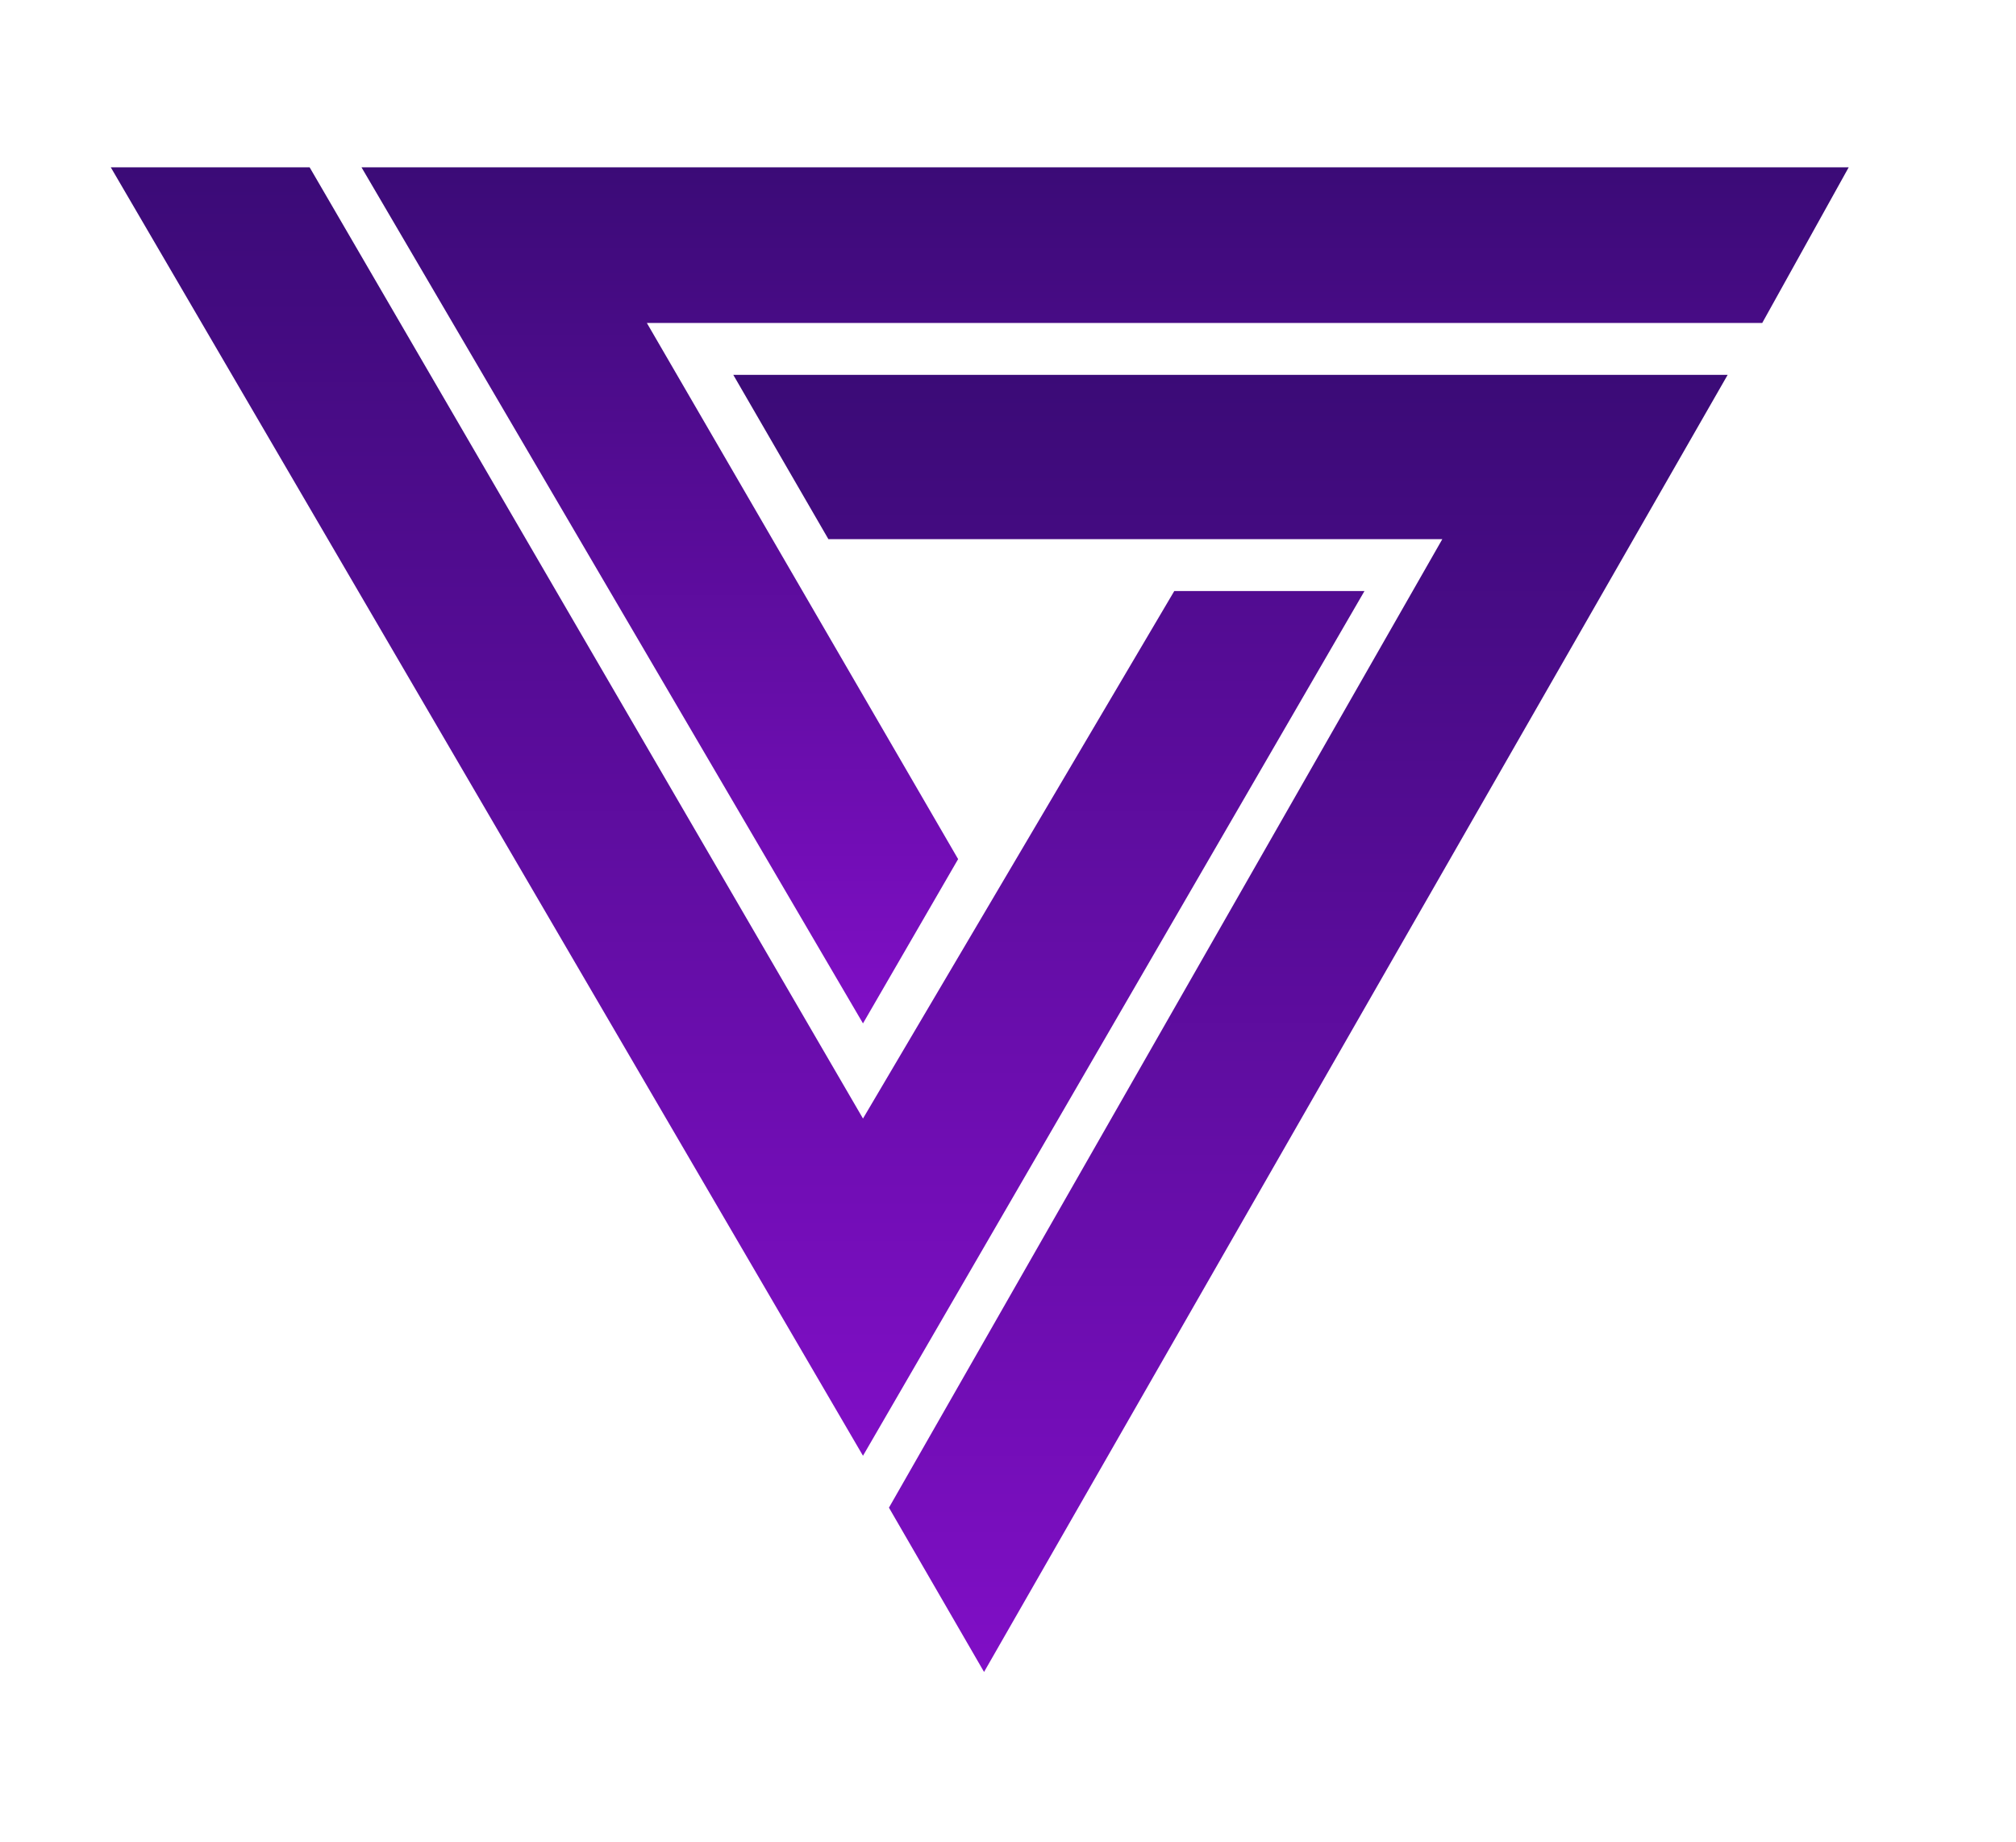 <svg width="58" height="53" viewBox="0 0 58 53" fill="none" xmlns="http://www.w3.org/2000/svg">
<g filter="url(#filter0_d_87_39)">
<path d="M23.833 11.51L21.097 6.784H49.704L28.311 44.097L25.575 39.371L41.495 11.51H23.833Z" fill="url(#paint0_linear_87_39)"/>
<path d="M8.908 0.813H3.187L24.828 37.878L39.256 13.002H33.784L24.828 28.177L8.908 0.813Z" fill="url(#paint1_linear_87_39)"/>
<path d="M53.187 0.813H10.4L24.828 25.44L27.565 20.714L18.61 5.291H50.699L53.187 0.813Z" fill="url(#paint2_linear_87_39)"/>
</g>
<defs>
<filter id="filter0_d_87_39" x="-0.813" y="0.813" width="58" height="51.284" filterUnits="userSpaceOnUse" color-interpolation-filters="sRGB">
<feFlood flood-opacity="0" result="BackgroundImageFix"/>
<feColorMatrix in="SourceAlpha" type="matrix" values="0 0 0 0 0 0 0 0 0 0 0 0 0 0 0 0 0 0 127 0" result="hardAlpha"/>
<feOffset dy="4"/>
<feGaussianBlur stdDeviation="2"/>
<feComposite in2="hardAlpha" operator="out"/>
<feColorMatrix type="matrix" values="0 0 0 0 0 0 0 0 0 0 0 0 0 0 0 0 0 0 0.25 0"/>
<feBlend mode="normal" in2="BackgroundImageFix" result="effect1_dropShadow_87_39"/>
<feBlend mode="normal" in="SourceGraphic" in2="effect1_dropShadow_87_39" result="shape"/>
</filter>
<linearGradient id="paint0_linear_87_39" x1="35.401" y1="6.784" x2="35.401" y2="44.097" gradientUnits="userSpaceOnUse">
<stop stop-color="#3B0B77"/>
<stop offset="1" stop-color="#800EC6"/>
</linearGradient>
<linearGradient id="paint1_linear_87_39" x1="21.221" y1="0.813" x2="21.221" y2="37.878" gradientUnits="userSpaceOnUse">
<stop stop-color="#3B0B77"/>
<stop offset="1" stop-color="#800EC6"/>
</linearGradient>
<linearGradient id="paint2_linear_87_39" x1="31.794" y1="0.813" x2="31.794" y2="25.44" gradientUnits="userSpaceOnUse">
<stop stop-color="#3B0B77"/>
<stop offset="1" stop-color="#800EC6"/>
</linearGradient>
</defs>
</svg>
